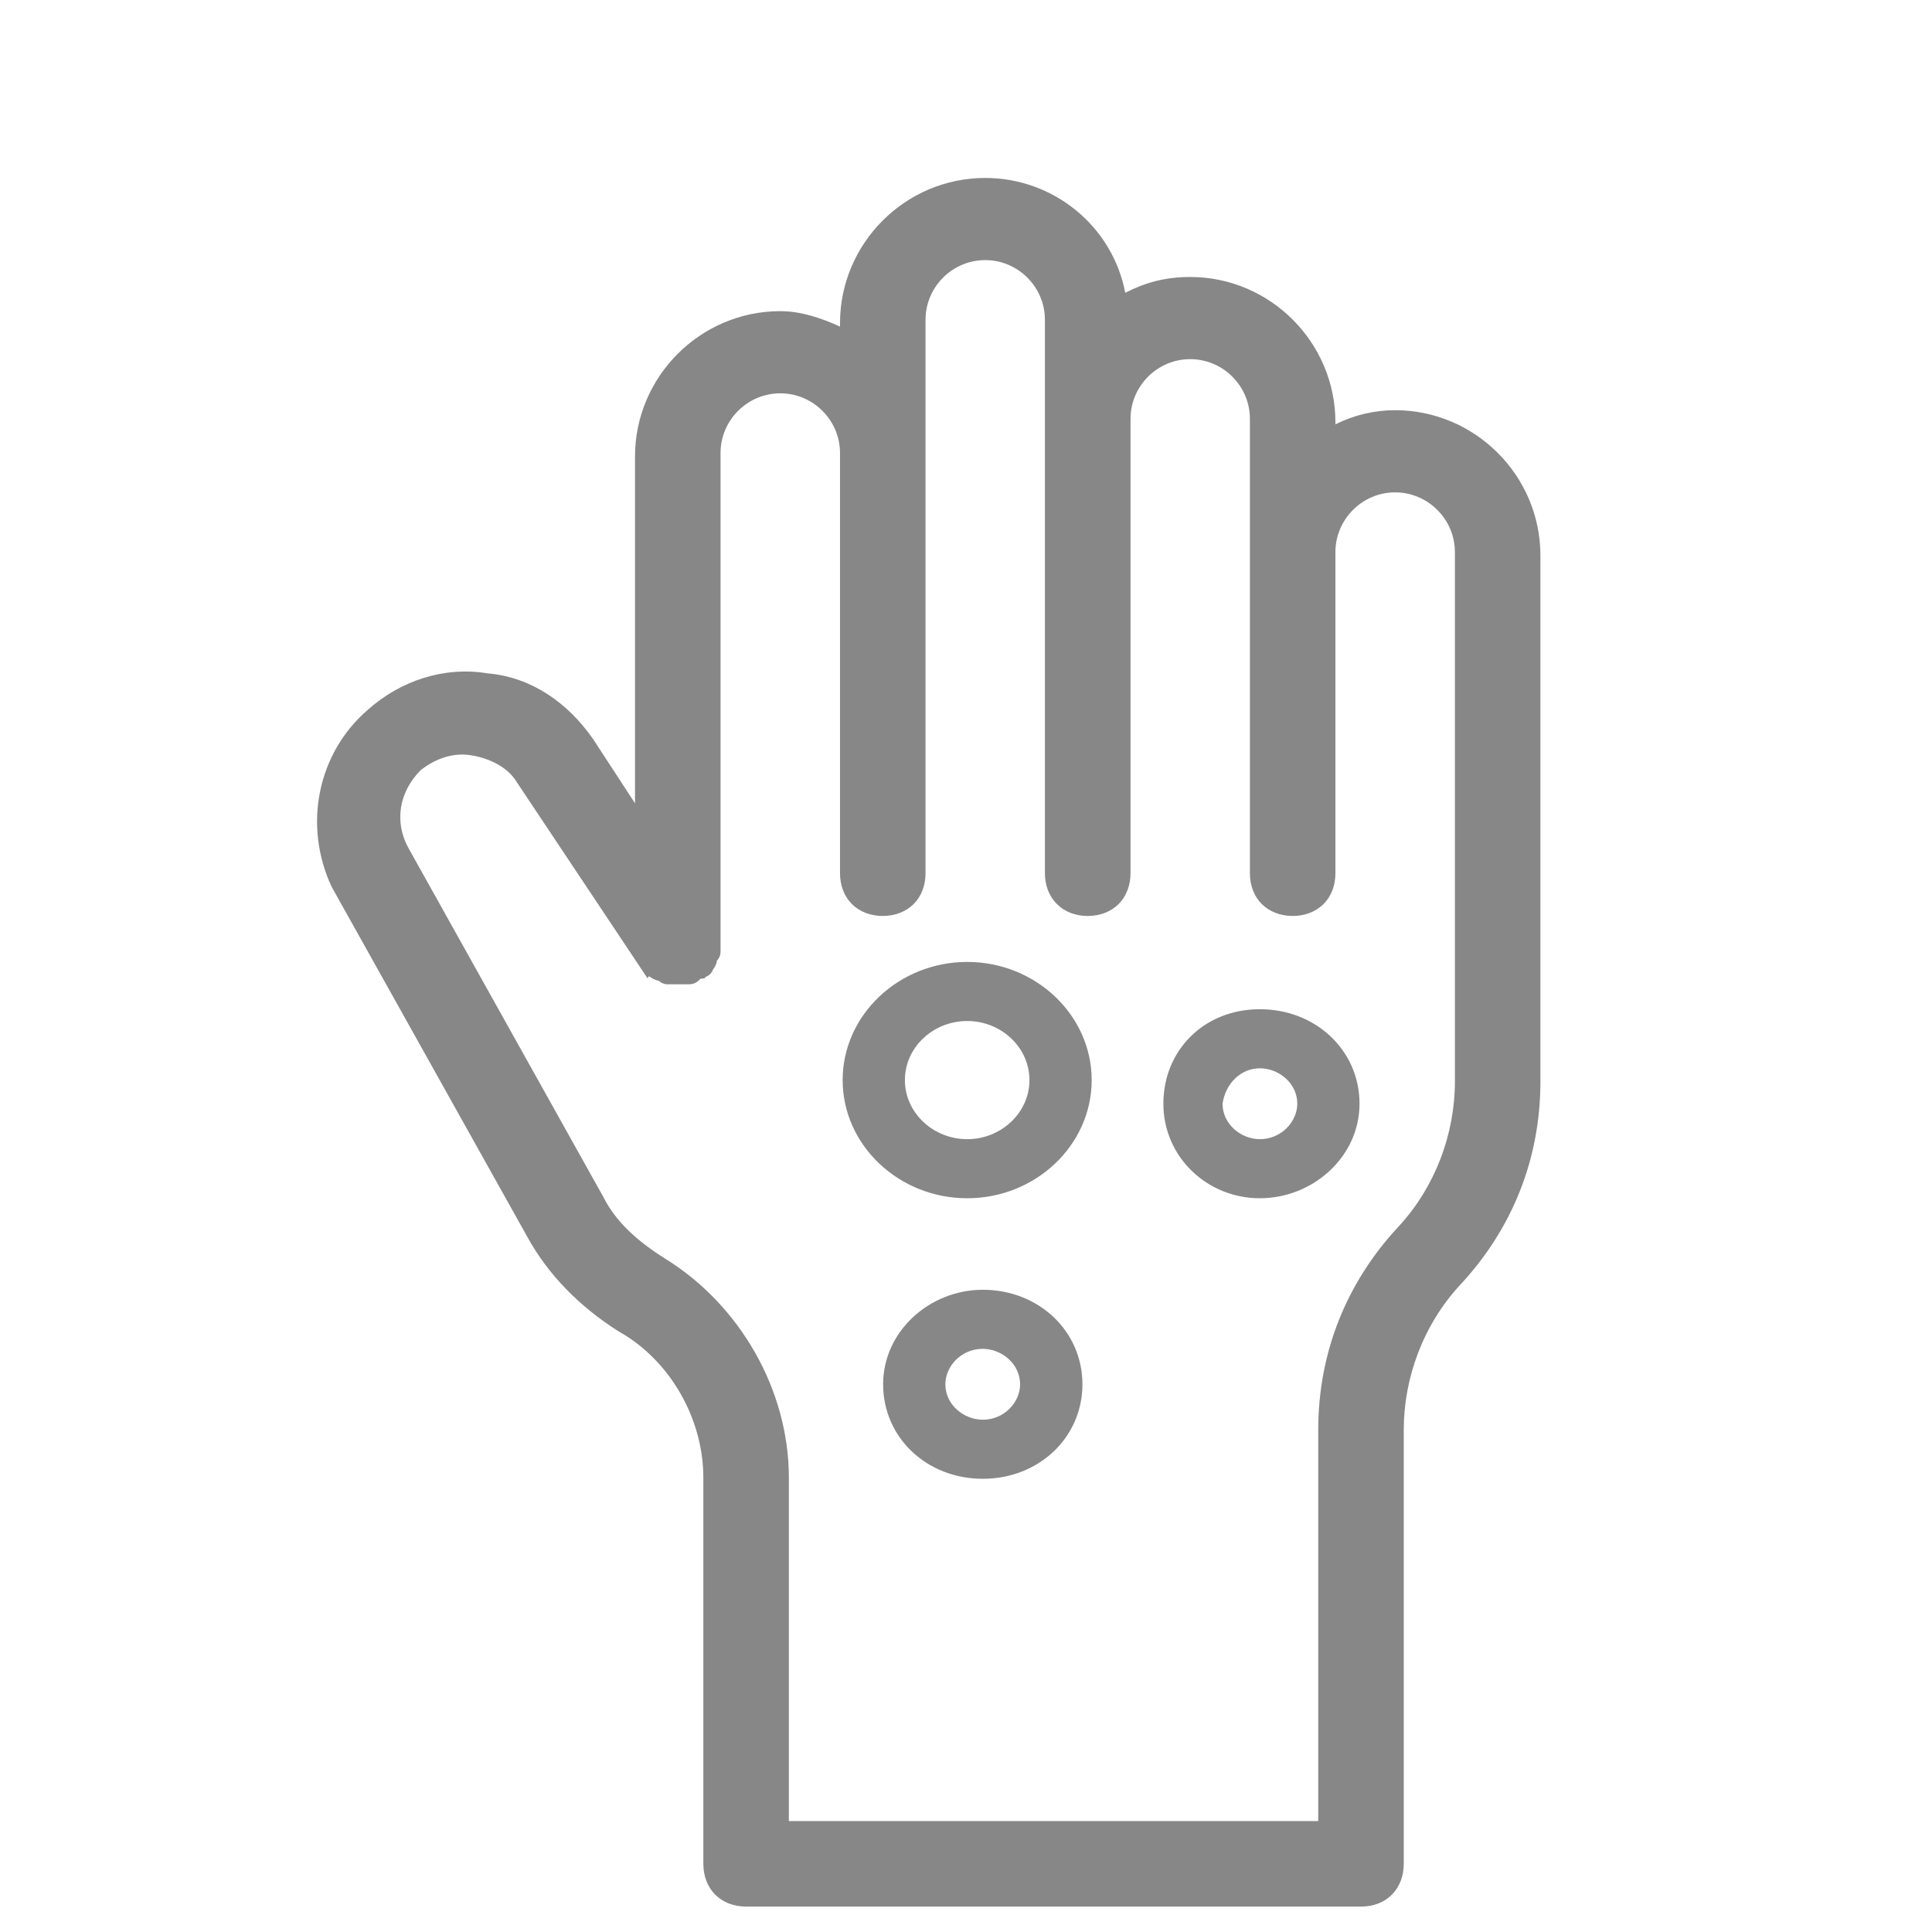 <svg width="19" height="19" viewBox="0 0 19 19" fill="none" xmlns="http://www.w3.org/2000/svg">
<g id="Frame 1" clip-path="url(#clip0_615_217)">
<g id="Group 5">
<path id="Vector" d="M5.255 12.114C5.457 12.484 5.759 12.786 6.128 13.021C6.666 13.324 7.002 13.928 7.002 14.533V18.329C7.002 18.531 7.136 18.665 7.338 18.665H13.385C13.586 18.665 13.721 18.531 13.721 18.329V14.063C13.721 13.525 13.922 12.988 14.292 12.585C14.796 12.047 15.064 11.375 15.064 10.636V5.463C15.064 4.724 14.46 4.119 13.721 4.119C13.486 4.119 13.25 4.186 13.049 4.321V4.153C13.049 3.414 12.444 2.809 11.705 2.809C11.436 2.809 11.235 2.876 10.999 3.01C10.932 2.339 10.361 1.835 9.689 1.835C8.95 1.835 8.346 2.439 8.346 3.178V3.346C8.144 3.246 7.909 3.145 7.674 3.145C6.935 3.145 6.33 3.75 6.33 4.489V8.184L5.759 7.311C5.524 6.975 5.188 6.739 4.785 6.706C4.382 6.639 3.978 6.773 3.676 7.042C3.206 7.445 3.071 8.117 3.34 8.688L5.255 12.114ZM4.079 7.512C4.247 7.378 4.449 7.311 4.65 7.344C4.852 7.378 5.053 7.479 5.154 7.646L6.364 9.461C6.364 9.461 6.364 9.461 6.397 9.494C6.397 9.528 6.431 9.528 6.431 9.528C6.431 9.528 6.464 9.561 6.498 9.561C6.532 9.561 6.532 9.595 6.565 9.595C6.599 9.595 6.599 9.595 6.632 9.595H6.666H6.699C6.733 9.595 6.733 9.595 6.767 9.595C6.8 9.595 6.8 9.595 6.834 9.561H6.867C6.867 9.561 6.867 9.561 6.901 9.528C6.935 9.528 6.935 9.494 6.935 9.494C6.935 9.494 6.968 9.461 6.968 9.427C6.968 9.393 7.002 9.393 7.002 9.36C7.002 9.326 7.002 9.326 7.002 9.293V9.259V4.455C7.002 4.086 7.304 3.783 7.674 3.783C8.043 3.783 8.346 4.086 8.346 4.455V8.587C8.346 8.789 8.48 8.923 8.682 8.923C8.883 8.923 9.017 8.789 9.017 8.587V4.455V3.145C9.017 2.775 9.32 2.473 9.689 2.473C10.059 2.473 10.361 2.775 10.361 3.145V4.119V8.587C10.361 8.789 10.496 8.923 10.697 8.923C10.899 8.923 11.033 8.789 11.033 8.587V4.119C11.033 3.75 11.335 3.447 11.705 3.447C12.075 3.447 12.377 3.75 12.377 4.119V5.429V8.587C12.377 8.789 12.511 8.923 12.713 8.923C12.914 8.923 13.049 8.789 13.049 8.587V5.429C13.049 5.06 13.351 4.757 13.721 4.757C14.09 4.757 14.393 5.06 14.393 5.429V10.636C14.393 11.174 14.191 11.711 13.821 12.114C13.318 12.652 13.049 13.324 13.049 14.063V17.993H7.674V14.533C7.674 13.693 7.203 12.887 6.498 12.45C6.229 12.282 5.994 12.081 5.86 11.812L3.945 8.386C3.777 8.083 3.844 7.747 4.079 7.512Z" fill="#878787"/>
<path id="Vector (Stroke)" fill-rule="evenodd" clip-rule="evenodd" d="M8.261 3.178C8.261 2.393 8.903 1.75 9.689 1.75C10.362 1.75 10.941 2.225 11.066 2.879C11.268 2.777 11.461 2.724 11.705 2.724C12.491 2.724 13.133 3.367 13.133 4.153V4.173C13.317 4.081 13.519 4.034 13.72 4.034C14.506 4.034 15.149 4.677 15.149 5.463V10.636C15.149 11.397 14.872 12.089 14.354 12.642C13.999 13.029 13.805 13.546 13.805 14.063V18.329C13.805 18.449 13.765 18.556 13.688 18.633C13.611 18.71 13.505 18.75 13.385 18.75H7.338C7.218 18.75 7.111 18.71 7.034 18.633C6.957 18.556 6.917 18.449 6.917 18.329V14.533C6.917 13.958 6.596 13.382 6.087 13.095L6.083 13.093C5.703 12.852 5.39 12.539 5.181 12.155C5.181 12.155 5.181 12.156 5.181 12.155L3.263 8.724C2.979 8.12 3.12 7.407 3.62 6.978C3.939 6.695 4.366 6.551 4.795 6.622C5.227 6.659 5.583 6.912 5.828 7.262L5.83 7.264L6.245 7.9V4.489C6.245 3.703 6.888 3.06 7.674 3.06C7.881 3.06 8.084 3.131 8.261 3.212V3.178ZM9.689 1.919C8.997 1.919 8.43 2.486 8.43 3.178V3.484L8.308 3.422C8.107 3.322 7.887 3.23 7.674 3.23C6.981 3.23 6.415 3.796 6.415 4.489V8.468L5.689 7.358C5.464 7.038 5.149 6.821 4.777 6.79L4.771 6.79C4.395 6.727 4.017 6.852 3.732 7.105L3.731 7.106C3.292 7.483 3.164 8.112 3.415 8.649L5.329 12.074C5.523 12.428 5.813 12.72 6.172 12.949C6.736 13.267 7.086 13.9 7.086 14.533V18.329C7.086 18.411 7.113 18.472 7.154 18.513C7.195 18.554 7.256 18.581 7.338 18.581H13.385C13.466 18.581 13.527 18.554 13.568 18.513C13.609 18.472 13.636 18.411 13.636 18.329V14.063C13.636 13.505 13.845 12.947 14.229 12.527L14.23 12.527C14.719 12.005 14.979 11.354 14.979 10.636V5.463C14.979 4.771 14.413 4.204 13.72 4.204C13.501 4.204 13.283 4.266 13.096 4.391L12.964 4.479V4.153C12.964 3.46 12.397 2.894 11.705 2.894C11.454 2.894 11.267 2.955 11.041 3.084L10.928 3.149L10.915 3.019C10.852 2.391 10.319 1.919 9.689 1.919ZM9.689 2.558C9.366 2.558 9.102 2.822 9.102 3.145V8.587C9.102 8.707 9.062 8.814 8.985 8.891C8.908 8.967 8.801 9.008 8.681 9.008C8.561 9.008 8.455 8.967 8.378 8.891C8.301 8.814 8.261 8.707 8.261 8.587V4.455C8.261 4.132 7.996 3.868 7.674 3.868C7.351 3.868 7.086 4.132 7.086 4.455V9.359C7.086 9.383 7.08 9.405 7.069 9.423C7.063 9.433 7.056 9.441 7.051 9.446C7.047 9.48 7.031 9.506 7.022 9.52C7.019 9.525 7.016 9.529 7.013 9.533C7.011 9.538 7.009 9.543 7.006 9.549C6.999 9.563 6.987 9.58 6.967 9.593C6.96 9.598 6.952 9.602 6.943 9.605L6.928 9.621L6.927 9.621C6.914 9.624 6.902 9.625 6.89 9.624C6.884 9.631 6.877 9.638 6.87 9.644C6.863 9.65 6.852 9.659 6.838 9.666C6.811 9.68 6.782 9.68 6.77 9.68C6.768 9.68 6.767 9.68 6.767 9.68H6.565C6.541 9.68 6.52 9.673 6.501 9.662C6.492 9.656 6.484 9.65 6.478 9.645C6.445 9.64 6.419 9.624 6.405 9.615C6.4 9.612 6.396 9.609 6.392 9.606C6.388 9.605 6.384 9.603 6.38 9.601L6.368 9.621L5.081 7.69C4.998 7.551 4.824 7.459 4.636 7.428C4.465 7.399 4.288 7.455 4.136 7.575C3.927 7.786 3.872 8.08 4.019 8.344C4.019 8.344 4.019 8.344 4.019 8.344L5.935 11.774C6.06 12.023 6.28 12.214 6.543 12.379C7.272 12.83 7.758 13.663 7.758 14.533V17.909H12.964V14.063C12.964 13.302 13.241 12.61 13.759 12.057C14.114 11.67 14.308 11.153 14.308 10.636V5.429C14.308 5.107 14.043 4.842 13.72 4.842C13.398 4.842 13.133 5.107 13.133 5.429V8.587C13.133 8.707 13.093 8.814 13.016 8.891C12.939 8.967 12.833 9.008 12.713 9.008C12.593 9.008 12.486 8.967 12.409 8.891C12.332 8.814 12.292 8.707 12.292 8.587V4.119C12.292 3.796 12.028 3.532 11.705 3.532C11.382 3.532 11.118 3.796 11.118 4.119V8.587C11.118 8.707 11.077 8.814 11.001 8.891C10.924 8.967 10.817 9.008 10.697 9.008C10.577 9.008 10.47 8.967 10.394 8.891C10.317 8.814 10.276 8.707 10.276 8.587V3.145C10.276 2.822 10.012 2.558 9.689 2.558ZM6.49 9.467L6.492 9.469C6.493 9.47 6.496 9.472 6.499 9.474C6.5 9.475 6.502 9.476 6.503 9.477C6.525 9.478 6.545 9.484 6.561 9.494C6.57 9.499 6.578 9.505 6.583 9.51H6.764L6.774 9.501L6.799 9.477H6.832L6.874 9.435C6.874 9.435 6.874 9.435 6.874 9.435L6.875 9.433C6.877 9.431 6.879 9.429 6.881 9.426C6.882 9.424 6.883 9.423 6.883 9.422C6.884 9.4 6.891 9.38 6.901 9.363C6.906 9.355 6.912 9.347 6.917 9.342V4.455C6.917 4.039 7.257 3.698 7.674 3.698C8.09 3.698 8.43 4.039 8.43 4.455V8.587C8.43 8.669 8.457 8.73 8.498 8.771C8.539 8.812 8.6 8.838 8.681 8.838C8.763 8.838 8.824 8.812 8.865 8.771C8.906 8.73 8.933 8.669 8.933 8.587V3.145C8.933 2.729 9.273 2.388 9.689 2.388C10.105 2.388 10.446 2.729 10.446 3.145V8.587C10.446 8.669 10.473 8.73 10.513 8.771C10.554 8.812 10.616 8.838 10.697 8.838C10.779 8.838 10.84 8.812 10.881 8.771C10.921 8.73 10.948 8.669 10.948 8.587V4.119C10.948 3.703 11.289 3.363 11.705 3.363C12.121 3.363 12.461 3.703 12.461 4.119V8.587C12.461 8.669 12.488 8.73 12.529 8.771C12.57 8.812 12.631 8.838 12.713 8.838C12.794 8.838 12.856 8.812 12.896 8.771C12.937 8.73 12.964 8.669 12.964 8.587V5.429C12.964 5.013 13.304 4.673 13.72 4.673C14.137 4.673 14.477 5.013 14.477 5.429V10.636C14.477 11.194 14.268 11.752 13.884 12.172L13.883 12.172C13.394 12.694 13.133 13.346 13.133 14.063V18.078H7.589V14.533C7.589 13.724 7.135 12.944 6.453 12.522C6.179 12.351 5.929 12.14 5.785 11.852L3.871 8.427C3.683 8.088 3.76 7.711 4.019 7.452L4.026 7.446C4.208 7.299 4.434 7.222 4.664 7.261C4.879 7.296 5.107 7.405 5.226 7.601L6.429 9.407L6.49 9.467Z" fill="#878787"/>
<path id="Vector_2" d="M9.512 11.784C10.185 11.784 10.736 11.261 10.736 10.622C10.736 9.983 10.185 9.46 9.512 9.46C8.838 9.46 8.287 9.983 8.287 10.622C8.287 11.261 8.838 11.784 9.512 11.784ZM9.512 10.041C9.848 10.041 10.124 10.302 10.124 10.622C10.124 10.941 9.848 11.203 9.512 11.203C9.175 11.203 8.899 10.941 8.899 10.622C8.899 10.302 9.175 10.041 9.512 10.041ZM9.665 12.684C9.144 12.684 8.685 13.091 8.685 13.614C8.685 14.137 9.113 14.543 9.665 14.543C10.216 14.543 10.645 14.137 10.645 13.614C10.645 13.091 10.216 12.684 9.665 12.684ZM9.665 13.962C9.481 13.962 9.297 13.817 9.297 13.614C9.297 13.439 9.45 13.265 9.665 13.265C9.848 13.265 10.032 13.41 10.032 13.614C10.032 13.788 9.879 13.962 9.665 13.962ZM12.39 11.784C12.911 11.784 13.37 11.377 13.37 10.854C13.37 10.331 12.941 9.925 12.39 9.925C11.839 9.925 11.441 10.331 11.441 10.854C11.441 11.377 11.87 11.784 12.39 11.784ZM12.39 10.506C12.574 10.506 12.758 10.651 12.758 10.854C12.758 11.028 12.604 11.203 12.39 11.203C12.206 11.203 12.023 11.057 12.023 10.854C12.053 10.651 12.206 10.506 12.39 10.506Z" fill="#878787"/>
</g>
</g>
<defs>
<clipPath id="clip0_615_217">
<rect width="18" height="18" fill="white" transform="translate(0.118 0.75)"/>
</clipPath>
</defs>
</svg>
